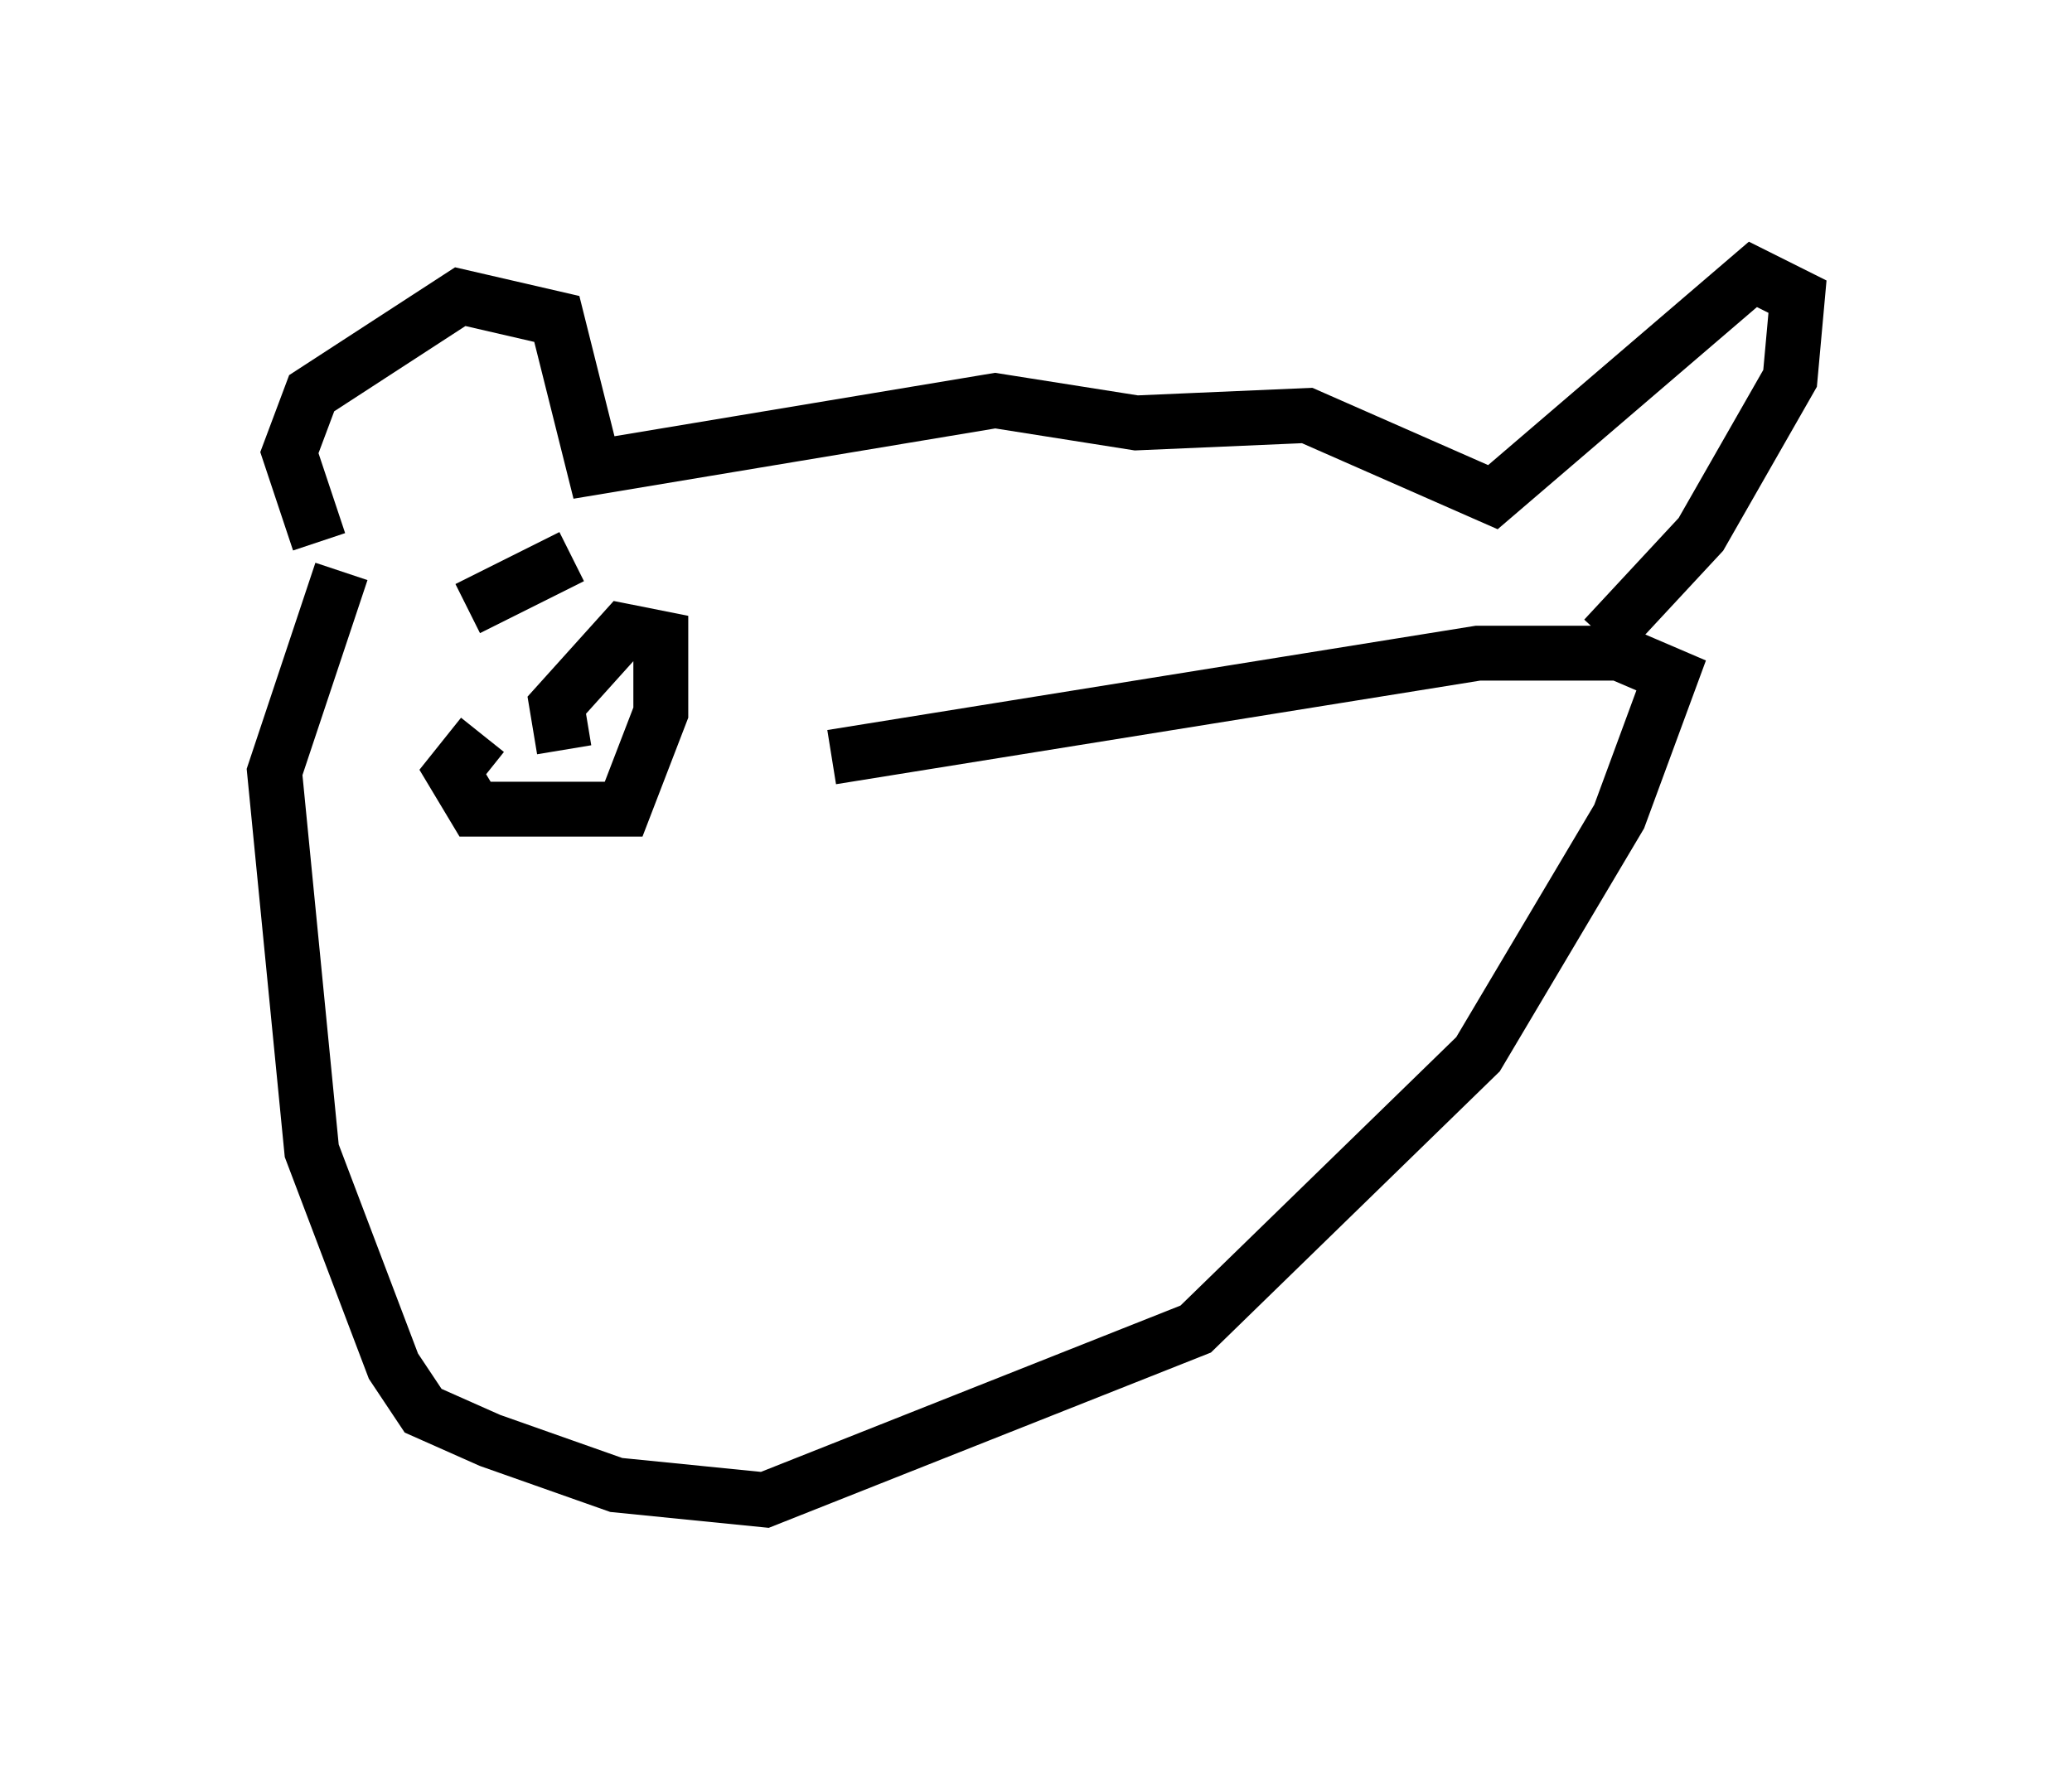 <?xml version="1.0" encoding="utf-8" ?>
<svg baseProfile="full" height="32.327" version="1.1" width="37.74" xmlns="http://www.w3.org/2000/svg" xmlns:ev="http://www.w3.org/2001/xml-events" xmlns:xlink="http://www.w3.org/1999/xlink"><defs /><rect fill="white" height="32.327" width="37.74" x="0" y="0" /><path d="M5.406, 10.548 m0.406, -0.677 l-0.541, -1.624 0.406, -1.083 l2.706, -1.759 1.759, 0.406 l0.677, 2.706 7.307, -1.218 l2.571, 0.406 3.112, -0.135 l3.383, 1.488 4.736, -4.059 l0.812, 0.406 -0.135, 1.488 l-1.624, 2.842 -1.759, 1.894 m-18.809, -1.488 l-1.894, 0.947 m-2.3, -0.677 l-1.218, 3.654 0.677, 6.901 l1.488, 3.924 0.541, 0.812 l1.218, 0.541 2.3, 0.812 l2.706, 0.271 7.848, -3.112 l5.142, -5.007 2.571, -4.33 l0.947, -2.571 -0.947, -0.406 l-2.571, 0.0 -11.773, 1.894 m-6.36, -0.406 l-0.541, 0.677 0.406, 0.677 l2.706, 0.0 0.677, -1.759 l0.0, -1.353 -0.677, -0.135 l-1.218, 1.353 0.135, 0.812 " fill="none" stroke="black" stroke-width="1" /></svg>